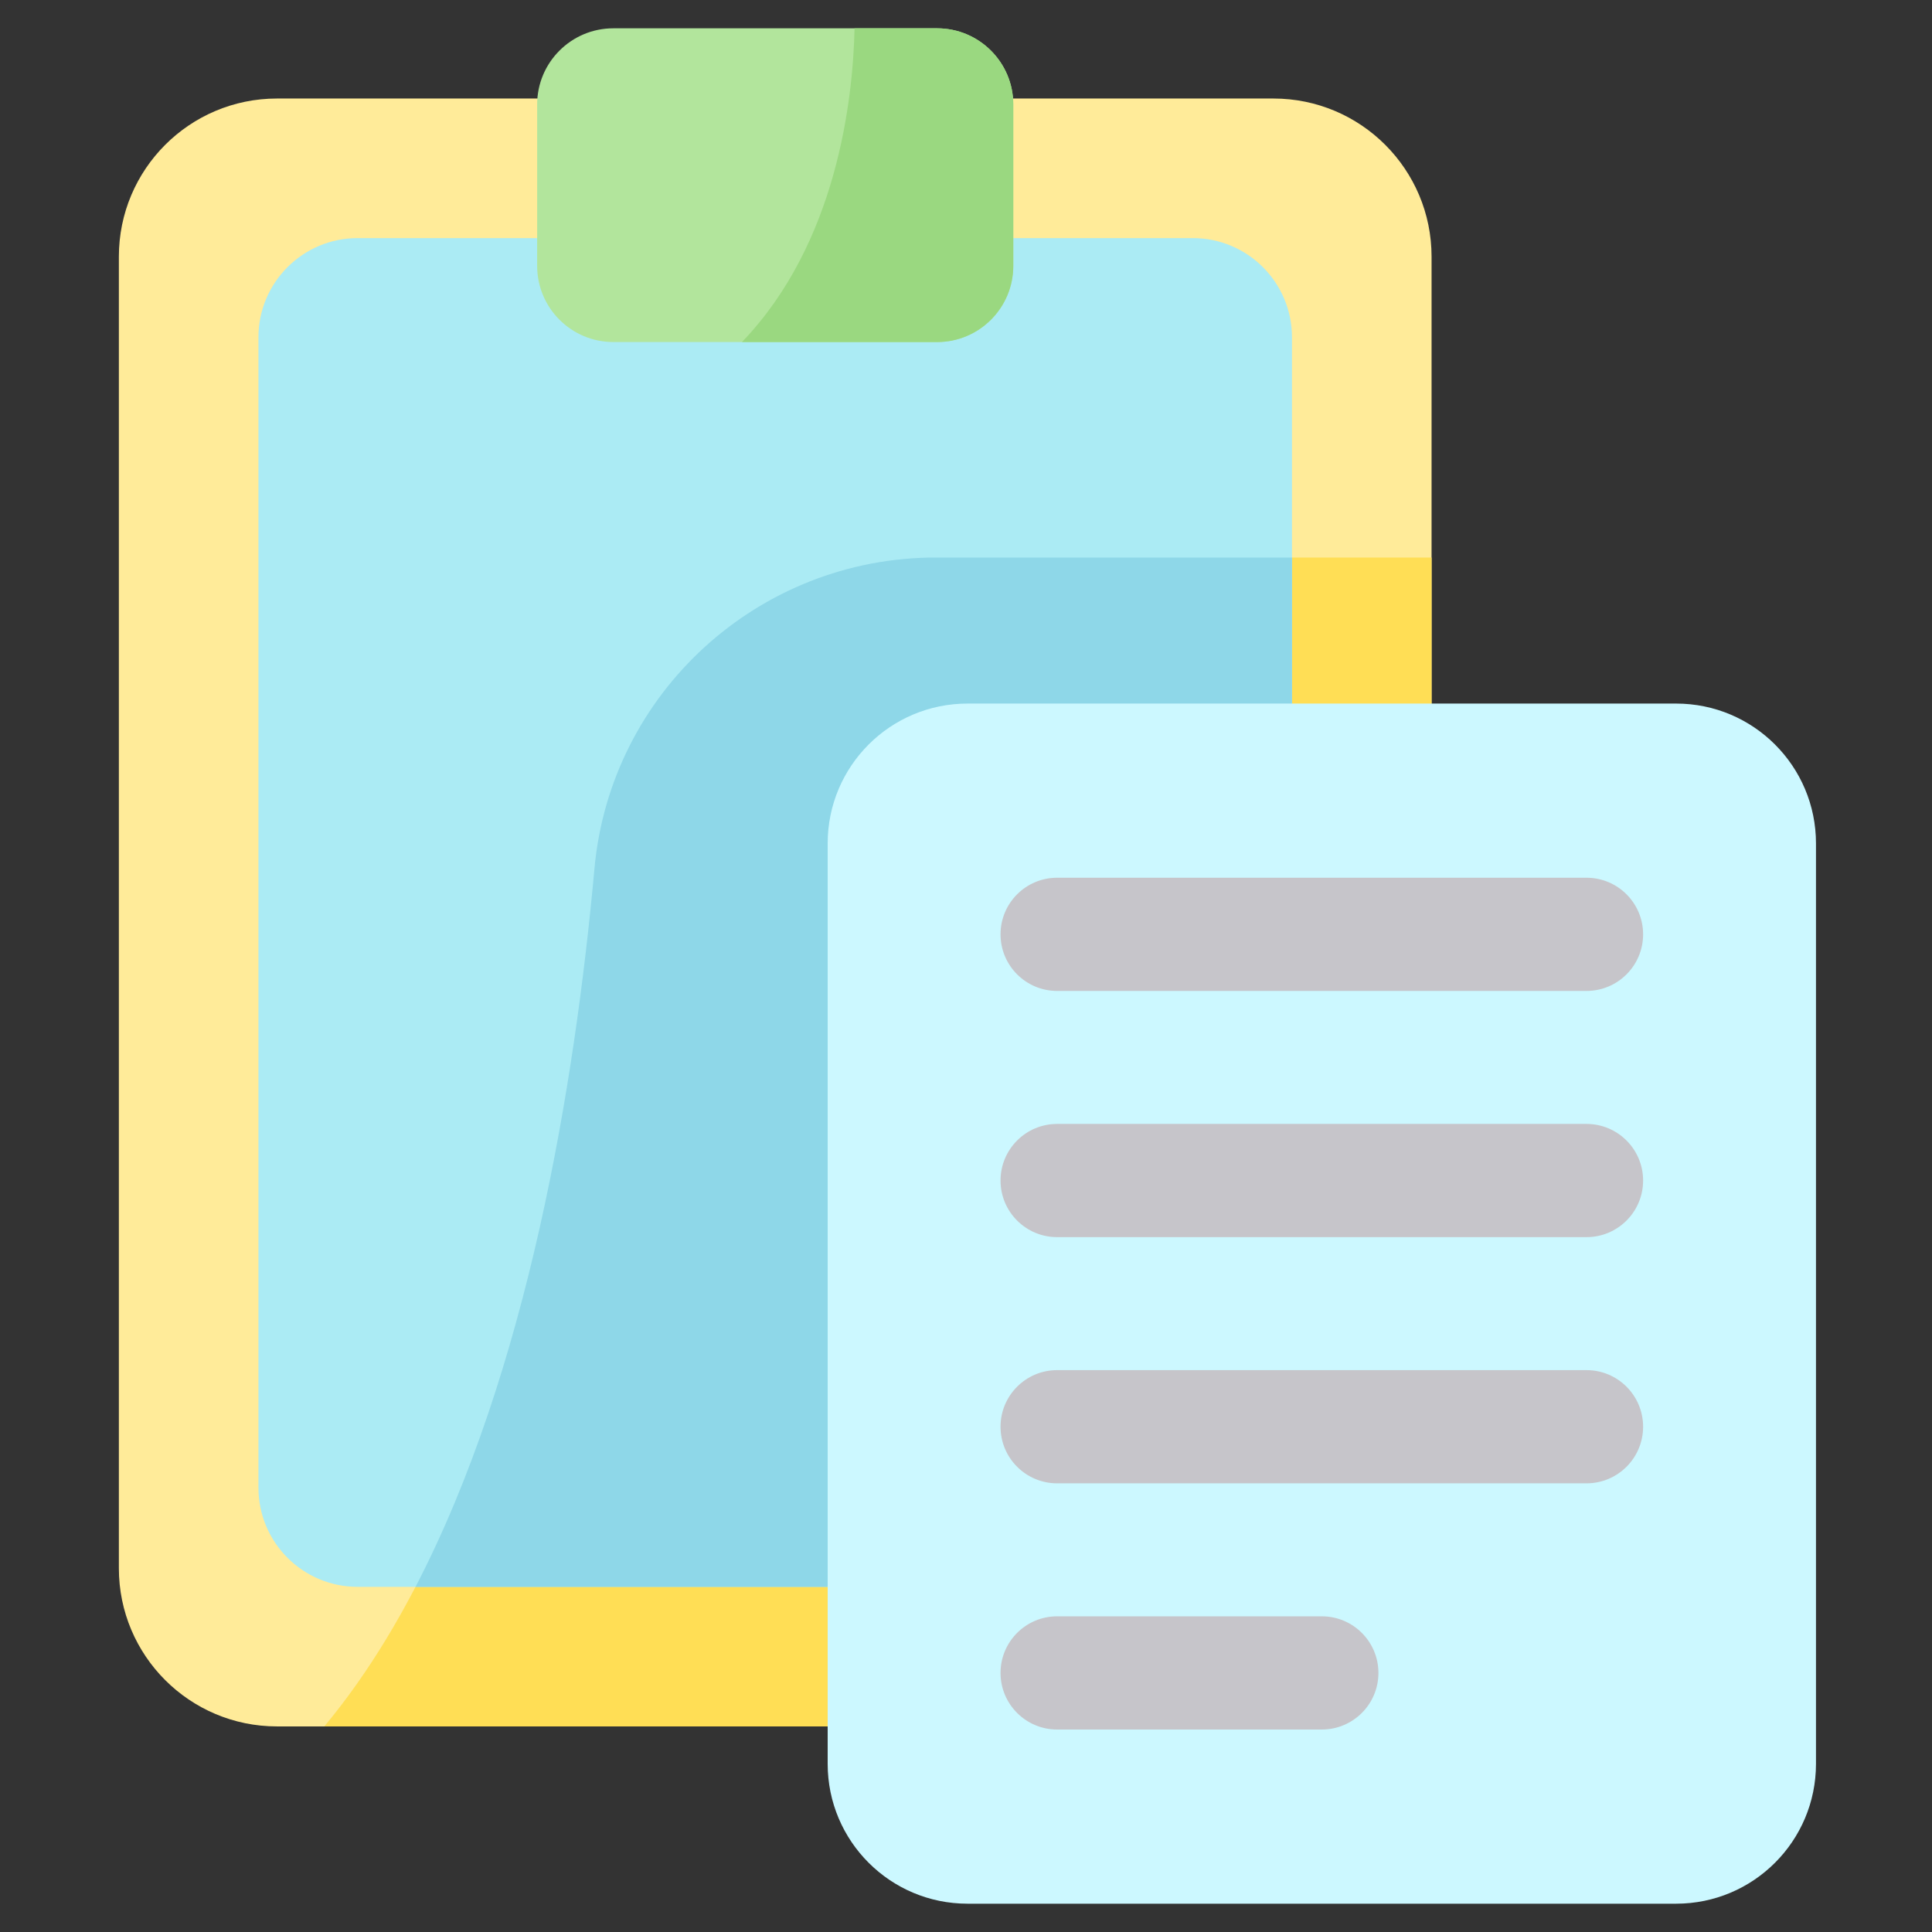 <svg xmlns="http://www.w3.org/2000/svg" viewBox="0.0 0.0 200.0 200.0" height="200.0px" width="200.0px"><rect x="0.0" y="0.0" width="200.0" height="200.0" fill="#333333" stroke="none"/><path fill="#ffeb99" fill-opacity="1.0"  filling="0" d="M131.825 178.718 L28.674 178.718 C19.634 178.718 12.305 171.39 12.305 162.347 L12.305 26.569 C12.305 17.528 19.634 10.199 28.674 10.199 L131.825 10.199 C140.866 10.199 148.195 17.528 148.195 26.569 L148.195 162.347 C148.195 171.39 140.866 178.718 131.825 178.718 Z"></path>
<path fill="#ffde55" fill-opacity="1.0"  filling="0" d="M131.825 178.718 C140.866 178.718 148.195 171.39 148.195 162.347 L148.195 57.715 L96.873 57.715 C78.543 57.715 63.199 71.671 61.537 89.924 C59.02 117.583 52.153 156.413 33.571 178.718 L131.825 178.718 Z"></path>
<path fill="#abebf4" fill-opacity="1.0"  filling="0" d="M37.024 164.27 C31.351 164.27 26.753 159.671 26.753 153.999 L26.753 34.918 C26.753 29.246 31.351 24.648 37.024 24.648 L123.476 24.648 C129.147 24.648 133.746 29.246 133.746 34.92 L133.746 153.999 C133.746 159.671 129.149 164.27 123.476 164.27 L37.024 164.27 Z"></path>
<path fill="#8ed7e8" fill-opacity="1.0"  filling="0" d="M43.015 164.27 L123.476 164.27 C129.147 164.27 133.746 159.671 133.746 153.999 L133.746 57.715 L96.873 57.715 C78.543 57.715 63.199 71.671 61.537 89.924 C59.502 112.283 54.625 141.942 43.015 164.27 Z"></path>
<path fill="#b2e59c" fill-opacity="1.0"  filling="0" d="M97.006 35.408 L63.493 35.408 C59.137 35.408 55.605 31.876 55.605 27.519 L55.605 10.818 C55.605 6.462 59.137 2.93 63.493 2.93 L97.006 2.93 C101.363 2.93 104.895 6.462 104.895 10.818 L104.895 27.519 C104.895 31.876 101.363 35.408 97.006 35.408 Z"></path>
<path fill="#ccf8ff" fill-opacity="1.0"  filling="0" d="M173.512 197.07 L100.157 197.07 C92.16 197.07 85.68 190.588 85.68 182.593 L85.68 87.311 C85.68 79.315 92.16 72.833 100.157 72.833 L173.512 72.833 C181.508 72.833 187.99 79.315 187.99 87.311 L187.99 182.593 C187.99 190.588 181.508 197.07 173.512 197.07 Z"></path>
<path fill="#c6c5ca" fill-opacity="1.0"  filling="0" d="M164.235 102.581 L109.434 102.581 C106.198 102.581 103.575 99.959 103.575 96.722 C103.575 93.487 106.198 90.863 109.434 90.863 L164.235 90.863 C167.47 90.863 170.094 93.487 170.094 96.722 C170.094 99.959 167.47 102.581 164.235 102.581 Z"></path>
<path fill="#c6c5ca" fill-opacity="1.0"  filling="0" d="M164.235 128.068 L109.434 128.068 C106.198 128.068 103.575 125.445 103.575 122.209 C103.575 118.972 106.198 116.349 109.434 116.349 L164.235 116.349 C167.47 116.349 170.094 118.972 170.094 122.209 C170.094 125.445 167.47 128.068 164.235 128.068 Z"></path>
<path fill="#c6c5ca" fill-opacity="1.0"  filling="0" d="M164.235 153.554 L109.434 153.554 C106.198 153.554 103.575 150.931 103.575 147.694 C103.575 144.459 106.198 141.835 109.434 141.835 L164.235 141.835 C167.47 141.835 170.094 144.459 170.094 147.694 C170.094 150.931 167.47 153.554 164.235 153.554 Z"></path>
<path fill="#c6c5ca" fill-opacity="1.0"  filling="0" d="M136.835 179.04 L109.434 179.04 C106.198 179.04 103.575 176.416 103.575 173.181 C103.575 169.945 106.198 167.322 109.434 167.322 L136.835 167.322 C140.069 167.322 142.694 169.945 142.694 173.181 C142.694 176.416 140.069 179.04 136.835 179.04 Z"></path>
<path fill="#9ad880" fill-opacity="1.0"  filling="0" d="M97.006 35.408 C101.363 35.408 104.895 31.876 104.895 27.519 L104.895 10.818 C104.895 6.462 101.363 2.93 97.006 2.93 L88.464 2.93 C88.3 10.306 86.647 25.171 76.808 35.408 L97.006 35.408 Z"></path>
<path fill="" fill-opacity="1.0"  filling="0" d="M173.512 69.903 L151.125 69.903 L151.125 26.57 C151.125 15.927 142.467 7.269 131.825 7.269 L107.223 7.269 C105.751 3.043 101.727 0.0 97.006 0.0 L63.493 0.0 C57.529 0.0 52.675 4.854 52.675 10.818 L52.675 21.718 L37.024 21.718 C29.745 21.718 23.824 27.64 23.824 34.918 L23.824 153.999 C23.824 161.277 29.745 167.199 37.024 167.199 L82.75 167.199 L82.75 175.789 L28.674 175.789 C21.263 175.789 15.235 169.76 15.235 162.349 L15.235 26.57 C15.235 19.159 21.263 13.128 28.674 13.128 L43.468 13.128 C45.087 13.128 46.397 11.818 46.397 10.199 C46.397 8.582 45.087 7.269 43.468 7.269 L28.674 7.269 C18.033 7.269 9.375 15.927 9.375 26.57 L9.375 162.349 C9.375 172.99 18.033 181.648 28.674 181.648 L82.75 181.648 C82.75 181.648 81.648 200 100.155 200 L173.512 200 C183.11 200 190.918 192.192 190.918 182.594 L190.918 87.311 C190.919 77.713 183.11 69.903 173.512 69.903 Z M58.534 10.818 C58.534 8.084 60.759 5.859 63.493 5.859 L97.006 5.859 C99.741 5.859 101.965 8.084 101.965 10.818 L101.965 27.519 C101.965 30.253 99.741 32.478 97.006 32.478 L63.493 32.478 C60.759 32.478 58.534 30.253 58.534 27.519 L58.534 10.818 Z M37.024 161.34 C32.976 161.34 29.683 158.047 29.683 153.997 L29.683 34.918 C29.683 30.87 32.976 27.577 37.024 27.577 L52.677 27.577 C52.709 33.516 57.549 38.338 63.493 38.338 L97.006 38.338 C102.951 38.338 107.791 33.516 107.823 27.577 L123.476 27.577 C127.524 27.577 130.817 30.871 130.817 34.92 L130.817 60.115 C130.817 61.732 132.129 63.045 133.746 63.045 C135.365 63.045 136.676 61.732 136.676 60.115 L136.676 34.92 C136.676 27.64 130.754 21.718 123.476 21.718 L107.825 21.718 L107.825 13.128 L131.825 13.128 C139.236 13.128 145.265 19.159 145.265 26.569 L145.265 69.903 L100.157 69.903 C90.558 69.903 82.75 77.711 82.75 87.311 L82.75 161.34 L37.024 161.34 Z M185.06 182.593 C185.06 188.96 179.88 194.14 173.512 194.14 L100.157 194.14 C93.79 194.14 88.609 188.96 88.609 182.593 L88.609 87.311 C88.609 80.943 93.79 75.763 100.157 75.763 L173.512 75.763 C179.88 75.763 185.06 80.943 185.06 87.311 L185.06 182.593 Z"></path>
<path fill="" fill-opacity="1.0"  filling="0" d="M164.235 87.933 L109.434 87.933 C104.588 87.933 100.645 91.876 100.645 96.722 C100.645 101.57 104.588 105.511 109.434 105.511 L164.235 105.511 C169.08 105.511 173.024 101.57 173.024 96.722 C173.024 91.876 169.08 87.933 164.235 87.933 Z M164.235 99.652 L109.434 99.652 C107.819 99.652 106.505 98.338 106.505 96.722 C106.505 95.108 107.819 93.792 109.434 93.792 L164.235 93.792 C165.849 93.792 167.164 95.108 167.164 96.722 C167.164 98.338 165.849 99.652 164.235 99.652 Z"></path>
<path fill="" fill-opacity="1.0"  filling="0" d="M164.235 113.42 L109.434 113.42 C104.588 113.42 100.645 117.363 100.645 122.209 C100.645 127.055 104.588 130.998 109.434 130.998 L147.178 130.998 C148.798 130.998 150.108 129.686 150.108 128.068 C150.108 126.451 148.798 125.138 147.178 125.138 L109.434 125.138 C107.819 125.138 106.505 123.825 106.505 122.209 C106.505 120.593 107.819 119.279 109.434 119.279 L164.235 119.279 C165.849 119.279 167.164 120.593 167.164 122.209 C167.164 123.825 165.849 125.138 164.235 125.138 L159.311 125.138 C157.693 125.138 156.381 126.451 156.381 128.068 C156.381 129.686 157.693 130.998 159.311 130.998 L164.233 130.998 C169.08 130.998 173.023 127.055 173.023 122.209 C173.024 117.363 169.08 113.42 164.235 113.42 Z"></path>
<path fill="" fill-opacity="1.0"  filling="0" d="M164.235 138.905 L109.434 138.905 C104.588 138.905 100.645 142.848 100.645 147.694 C100.645 152.542 104.588 156.483 109.434 156.483 L164.235 156.483 C169.08 156.483 173.024 152.542 173.024 147.694 C173.024 142.848 169.08 138.905 164.235 138.905 Z M164.235 150.624 L109.434 150.624 C107.819 150.624 106.505 149.31 106.505 147.694 C106.505 146.08 107.819 144.765 109.434 144.765 L164.235 144.765 C165.849 144.765 167.164 146.08 167.164 147.694 C167.164 149.31 165.849 150.624 164.235 150.624 Z"></path>
<path fill="" fill-opacity="1.0"  filling="0" d="M136.835 164.392 L109.434 164.392 C104.588 164.392 100.645 168.333 100.645 173.181 C100.645 178.027 104.588 181.97 109.434 181.97 L136.835 181.97 C141.681 181.97 145.624 178.027 145.624 173.181 C145.624 168.333 141.681 164.392 136.835 164.392 Z M136.835 176.111 L109.434 176.111 C107.819 176.111 106.505 174.795 106.505 173.181 C106.505 171.565 107.819 170.251 109.434 170.251 L136.835 170.251 C138.449 170.251 139.764 171.565 139.764 173.181 C139.764 174.795 138.449 176.111 136.835 176.111 Z"></path></svg>